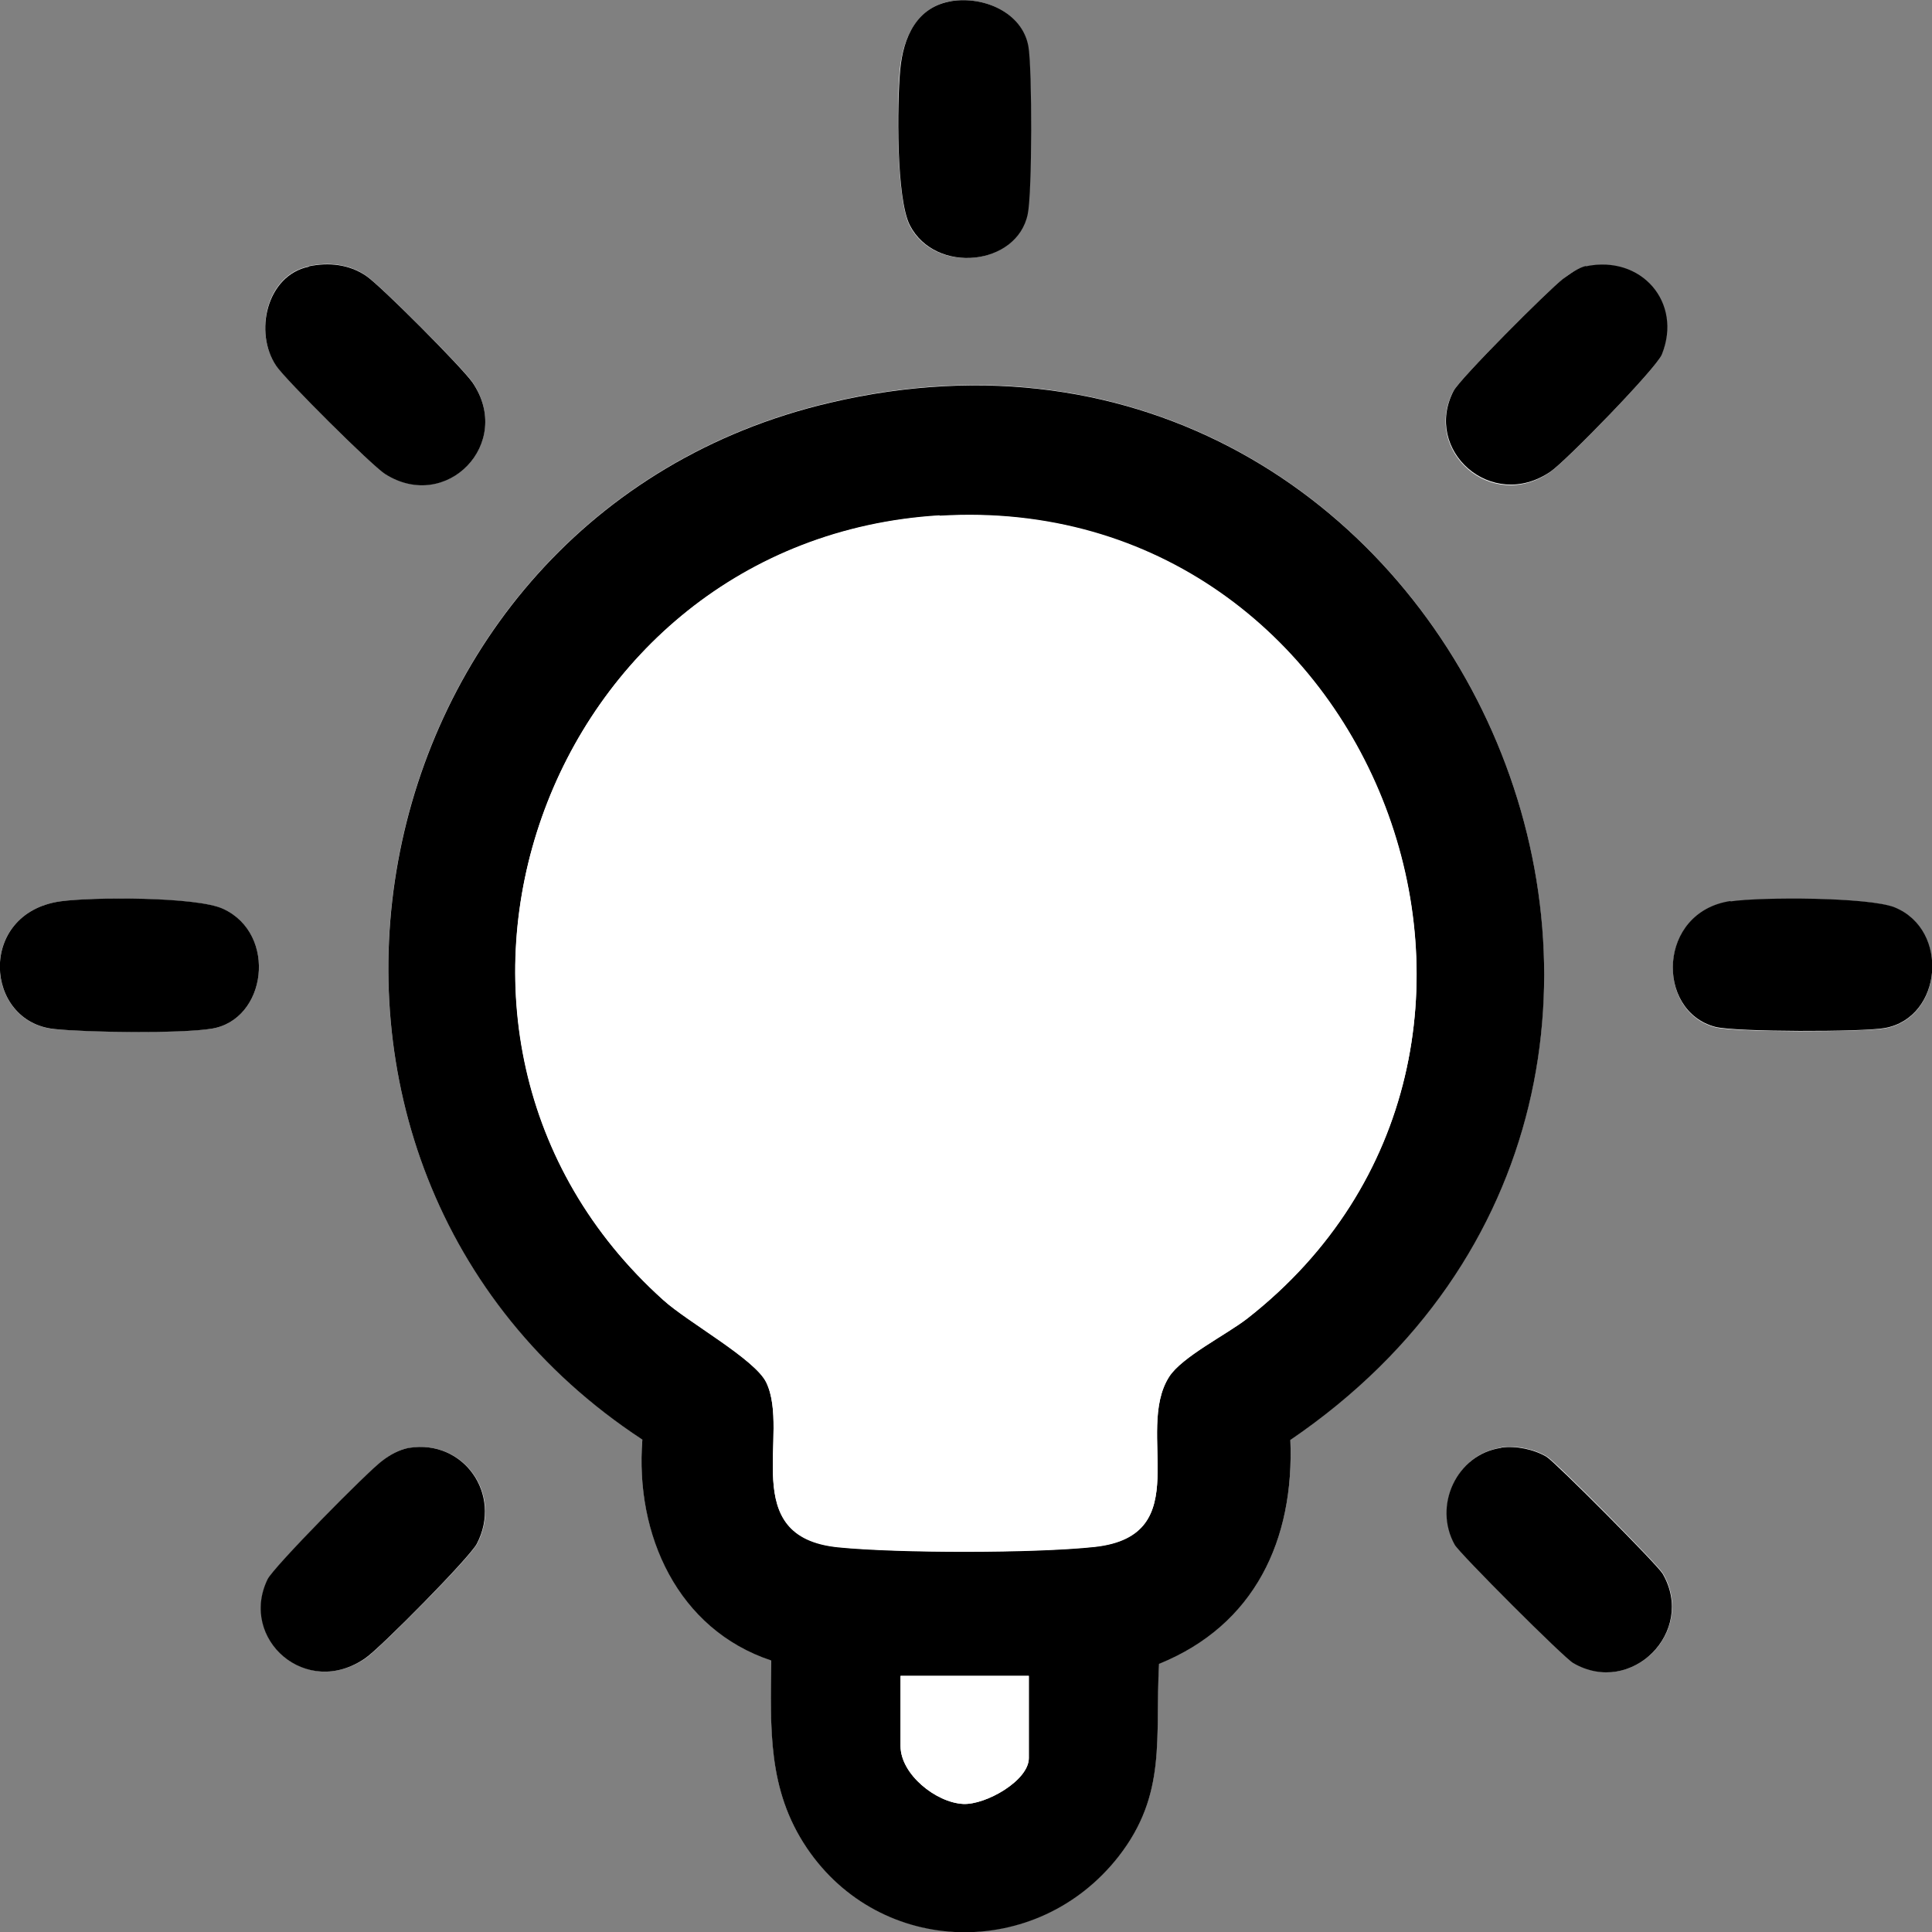 <svg width="25" height="25" viewBox="0 0 25 25" fill="none" xmlns="http://www.w3.org/2000/svg">
<rect x="0" y="0" width="25" height="25" fill="#808080" stroke="none"/>
<g id="Calque_1" clip-path="url(#clip0_955_637)">
<path id="Vector" d="M12.308 0.015C11.861 0.088 11.681 0.501 11.642 0.909C11.604 1.318 11.594 2.567 11.769 2.917C12.094 3.553 13.157 3.442 13.293 2.771C13.351 2.489 13.351 0.895 13.303 0.603C13.23 0.156 12.72 -0.053 12.303 0.015H12.308ZM3.995 3.446C3.447 3.558 3.282 4.297 3.573 4.729C3.694 4.909 4.801 6.017 4.981 6.129C5.777 6.635 6.651 5.735 6.112 4.943C5.986 4.759 4.918 3.689 4.733 3.563C4.515 3.417 4.258 3.388 3.995 3.442V3.446ZM20.518 3.446C20.411 3.471 20.304 3.548 20.217 3.617C20.028 3.762 18.887 4.904 18.804 5.065C18.406 5.833 19.299 6.635 20.057 6.11C20.256 5.974 21.431 4.768 21.499 4.593C21.771 3.913 21.227 3.301 20.513 3.451L20.518 3.446ZM16.697 18.629C23.514 13.988 18.828 3.31 10.744 5.206C4.466 6.678 2.917 15.086 8.312 18.624C8.215 19.849 8.773 21.079 9.977 21.482C9.977 22.362 9.928 23.149 10.438 23.907C11.395 25.321 13.419 25.365 14.473 24.019C15.104 23.217 14.944 22.483 14.997 21.526C16.236 21.025 16.75 19.927 16.697 18.624V18.629ZM0.776 11.665C-0.297 11.82 -0.205 13.23 0.708 13.317C1.131 13.356 2.335 13.371 2.733 13.312C3.452 13.2 3.592 12.088 2.888 11.762C2.548 11.606 1.179 11.606 0.776 11.665ZM22.392 11.665C21.45 11.801 21.421 13.089 22.193 13.293C22.45 13.361 24.106 13.356 24.392 13.307C25.131 13.171 25.232 12.049 24.519 11.747C24.184 11.606 22.785 11.611 22.392 11.67V11.665ZM5.297 18.736C5.161 18.756 5.054 18.824 4.947 18.906C4.762 19.042 3.544 20.277 3.466 20.437C3.092 21.21 3.971 21.987 4.738 21.453C4.928 21.317 6.083 20.155 6.175 19.975C6.506 19.339 6.005 18.624 5.301 18.736H5.297ZM19.43 18.731C18.853 18.814 18.547 19.48 18.828 19.985C18.891 20.097 20.241 21.448 20.363 21.516C21.115 21.958 21.955 21.108 21.518 20.359C21.445 20.238 20.139 18.921 20.018 18.848C19.858 18.751 19.62 18.702 19.435 18.726L19.43 18.731Z" fill="white"/>
<path id="Vector_2" d="M16.697 18.628C16.751 19.926 16.236 21.029 14.998 21.53C14.945 22.487 15.105 23.216 14.474 24.023C13.42 25.369 11.395 25.326 10.439 23.911C9.929 23.153 9.973 22.366 9.978 21.486C8.769 21.083 8.215 19.858 8.312 18.628C2.918 15.09 4.467 6.678 10.745 5.21C18.834 3.315 23.514 13.992 16.697 18.633V18.628ZM12.158 6.673C7.03 6.984 4.753 13.384 8.584 16.825C8.9 17.112 9.769 17.588 9.915 17.89C10.235 18.556 9.526 19.892 10.847 20.023C11.624 20.101 13.391 20.101 14.163 20.018C15.503 19.873 14.673 18.531 15.129 17.817C15.294 17.559 15.867 17.273 16.139 17.064C20.562 13.603 17.809 6.337 12.158 6.678V6.673ZM13.313 21.686H11.653V22.594C11.653 22.959 12.114 23.328 12.464 23.343C12.755 23.357 13.313 23.041 13.313 22.75V21.686Z" fill="black"/>
<path id="Vector_3" d="M19.431 18.731C19.616 18.706 19.853 18.755 20.014 18.852C20.135 18.93 21.441 20.242 21.514 20.363C21.951 21.112 21.111 21.958 20.358 21.52C20.237 21.452 18.887 20.101 18.824 19.989C18.542 19.484 18.848 18.818 19.426 18.735L19.431 18.731Z" fill="black"/>
<path id="Vector_4" d="M5.297 18.735C6.001 18.624 6.501 19.338 6.171 19.975C6.079 20.154 4.928 21.316 4.734 21.452C3.967 21.992 3.088 21.209 3.462 20.436C3.54 20.276 4.758 19.042 4.943 18.905C5.05 18.823 5.161 18.76 5.292 18.735H5.297Z" fill="black"/>
<path id="Vector_5" d="M22.393 11.664C22.786 11.606 24.184 11.606 24.519 11.742C25.233 12.038 25.131 13.166 24.393 13.302C24.111 13.355 22.451 13.355 22.194 13.287C21.422 13.083 21.446 11.8 22.393 11.659V11.664Z" fill="black"/>
<path id="Vector_6" d="M0.777 11.664C1.18 11.606 2.549 11.601 2.889 11.761C3.593 12.087 3.452 13.2 2.734 13.312C2.335 13.375 1.131 13.36 0.709 13.316C-0.204 13.229 -0.296 11.82 0.777 11.664Z" fill="black"/>
<path id="Vector_7" d="M12.308 0.015C12.721 -0.053 13.231 0.156 13.308 0.603C13.357 0.894 13.357 2.493 13.299 2.77C13.163 3.441 12.104 3.553 11.774 2.916C11.595 2.566 11.609 1.341 11.648 0.909C11.687 0.476 11.866 0.087 12.313 0.015H12.308Z" fill="black"/>
<path id="Vector_8" d="M3.996 3.446C4.258 3.392 4.515 3.421 4.734 3.567C4.918 3.689 5.982 4.758 6.113 4.948C6.652 5.735 5.778 6.639 4.982 6.133C4.807 6.022 3.695 4.914 3.574 4.734C3.282 4.301 3.452 3.562 3.996 3.451V3.446Z" fill="black"/>
<path id="Vector_9" d="M20.519 3.446C21.237 3.295 21.776 3.912 21.504 4.588C21.431 4.768 20.256 5.973 20.062 6.104C19.3 6.624 18.411 5.827 18.809 5.059C18.892 4.899 20.033 3.757 20.222 3.611C20.31 3.548 20.417 3.465 20.523 3.441L20.519 3.446Z" fill="black"/>
<path id="Vector_10" d="M12.158 6.673C17.814 6.328 20.562 13.598 16.139 17.059C15.867 17.273 15.289 17.559 15.129 17.812C14.673 18.526 15.503 19.868 14.163 20.014C13.391 20.096 11.624 20.096 10.847 20.018C9.526 19.882 10.235 18.551 9.915 17.885C9.774 17.588 8.905 17.107 8.584 16.821C4.758 13.38 7.03 6.979 12.158 6.668V6.673Z" fill="white"/>
<path id="Vector_11" d="M13.313 21.685V22.75C13.313 23.041 12.755 23.357 12.464 23.343C12.109 23.323 11.653 22.959 11.653 22.594V21.685H13.313Z" fill="white"/>
</g>
<defs>
<clipPath id="clip0_955_637">
<rect width="25" height="25" fill="white"/>
</clipPath>
</defs>
</svg>
